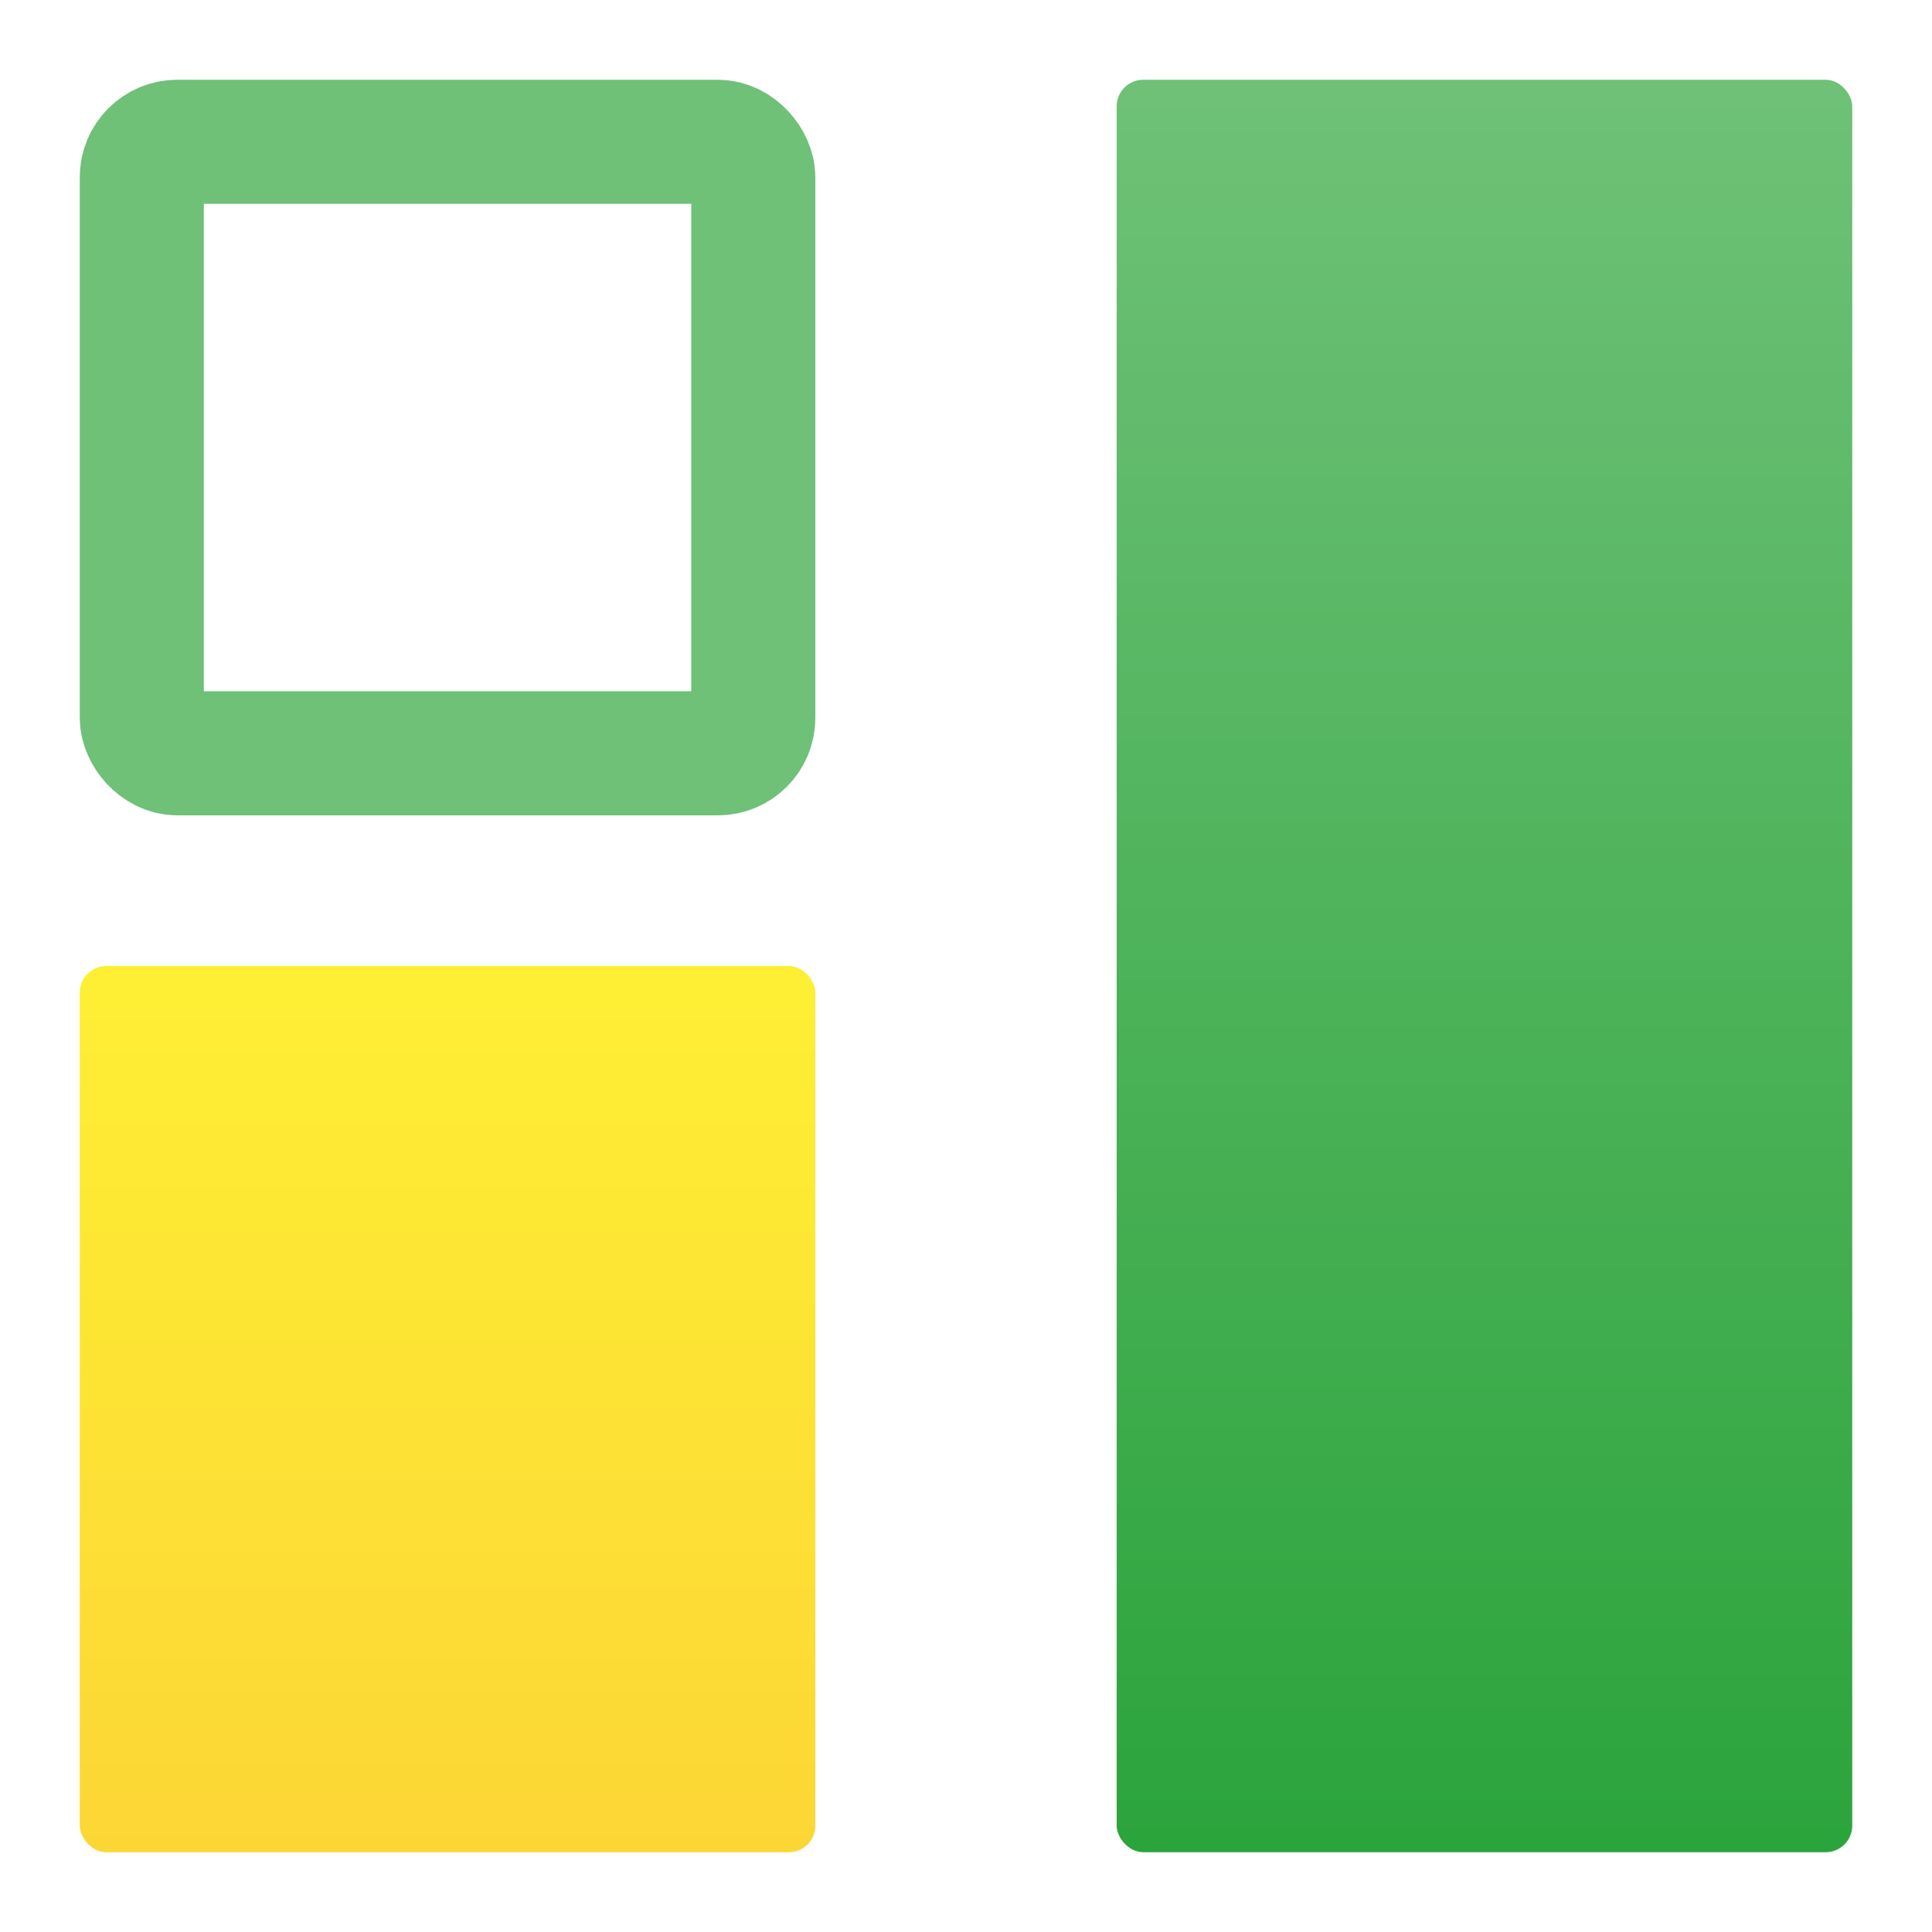 <svg xmlns="http://www.w3.org/2000/svg" xmlns:xlink="http://www.w3.org/1999/xlink" width="218" height="218" viewBox="0 0 218 218">
  <defs>
    <style>
      .cls-1 {
        fill: url(#linear-gradient);
      }

      .cls-2, .cls-5 {
        fill: none;
      }

      .cls-2 {
        stroke: #6ec177;
        stroke-width: 14px;
      }

      .cls-3 {
        fill: url(#linear-gradient-2);
      }

      .cls-4 {
        stroke: none;
      }

      .cls-6 {
        filter: url(#Rectangle_3);
      }

      .cls-7 {
        filter: url(#Rectangle_2);
      }

      .cls-8 {
        filter: url(#Rectangle_1);
      }
    </style>
    <linearGradient id="linear-gradient" x1="0.5" x2="0.5" y2="1" gradientUnits="objectBoundingBox">
      <stop offset="0" stop-color="#6ec177"/>
      <stop offset="1" stop-color="#2ca43c"/>
    </linearGradient>
    <filter id="Rectangle_1" x="117" y="0" width="101" height="218" filterUnits="userSpaceOnUse">
      <feOffset dy="3" input="SourceAlpha"/>
      <feGaussianBlur stdDeviation="3" result="blur"/>
      <feFlood flood-color="#9b8ffb" flood-opacity="0.2"/>
      <feComposite operator="in" in2="blur"/>
      <feComposite in="SourceGraphic"/>
    </filter>
    <filter id="Rectangle_2" x="0" y="0" width="101" height="101" filterUnits="userSpaceOnUse">
      <feOffset dy="3" input="SourceAlpha"/>
      <feGaussianBlur stdDeviation="3" result="blur-2"/>
      <feFlood flood-color="#9b8ffb" flood-opacity="0.2"/>
      <feComposite operator="in" in2="blur-2"/>
      <feComposite in="SourceGraphic"/>
    </filter>
    <linearGradient id="linear-gradient-2" x1="0.5" x2="0.5" y2="1" gradientUnits="objectBoundingBox">
      <stop offset="0" stop-color="#feef34"/>
      <stop offset="1" stop-color="#fcd635"/>
    </linearGradient>
    <filter id="Rectangle_3" x="0" y="100" width="101" height="118" filterUnits="userSpaceOnUse">
      <feOffset dy="3" input="SourceAlpha"/>
      <feGaussianBlur stdDeviation="3" result="blur-3"/>
      <feFlood flood-color="#feef34" flood-opacity="0.2"/>
      <feComposite operator="in" in2="blur-3"/>
      <feComposite in="SourceGraphic"/>
    </filter>
  </defs>
  <g id="dashboard-icon-active" transform="translate(-68 -230)">
    <g class="cls-8" transform="matrix(1, 0, 0, 1, 68, 230)">
      <rect id="Rectangle_1-2" data-name="Rectangle 1" class="cls-1" width="83" height="200" rx="3" transform="translate(126 6)"/>
    </g>
    <g class="cls-7" transform="matrix(1, 0, 0, 1, 68, 230)">
      <g id="Rectangle_2-2" data-name="Rectangle 2" class="cls-2" transform="translate(9 6)">
        <rect class="cls-4" width="83" height="83" rx="3"/>
        <rect class="cls-5" x="7" y="7" width="69" height="69" rx="4"/>
      </g>
    </g>
    <g class="cls-6" transform="matrix(1, 0, 0, 1, 68, 230)">
      <rect id="Rectangle_3-2" data-name="Rectangle 3" class="cls-3" width="83" height="100" rx="3" transform="translate(9 106)"/>
    </g>
  </g>
</svg>
